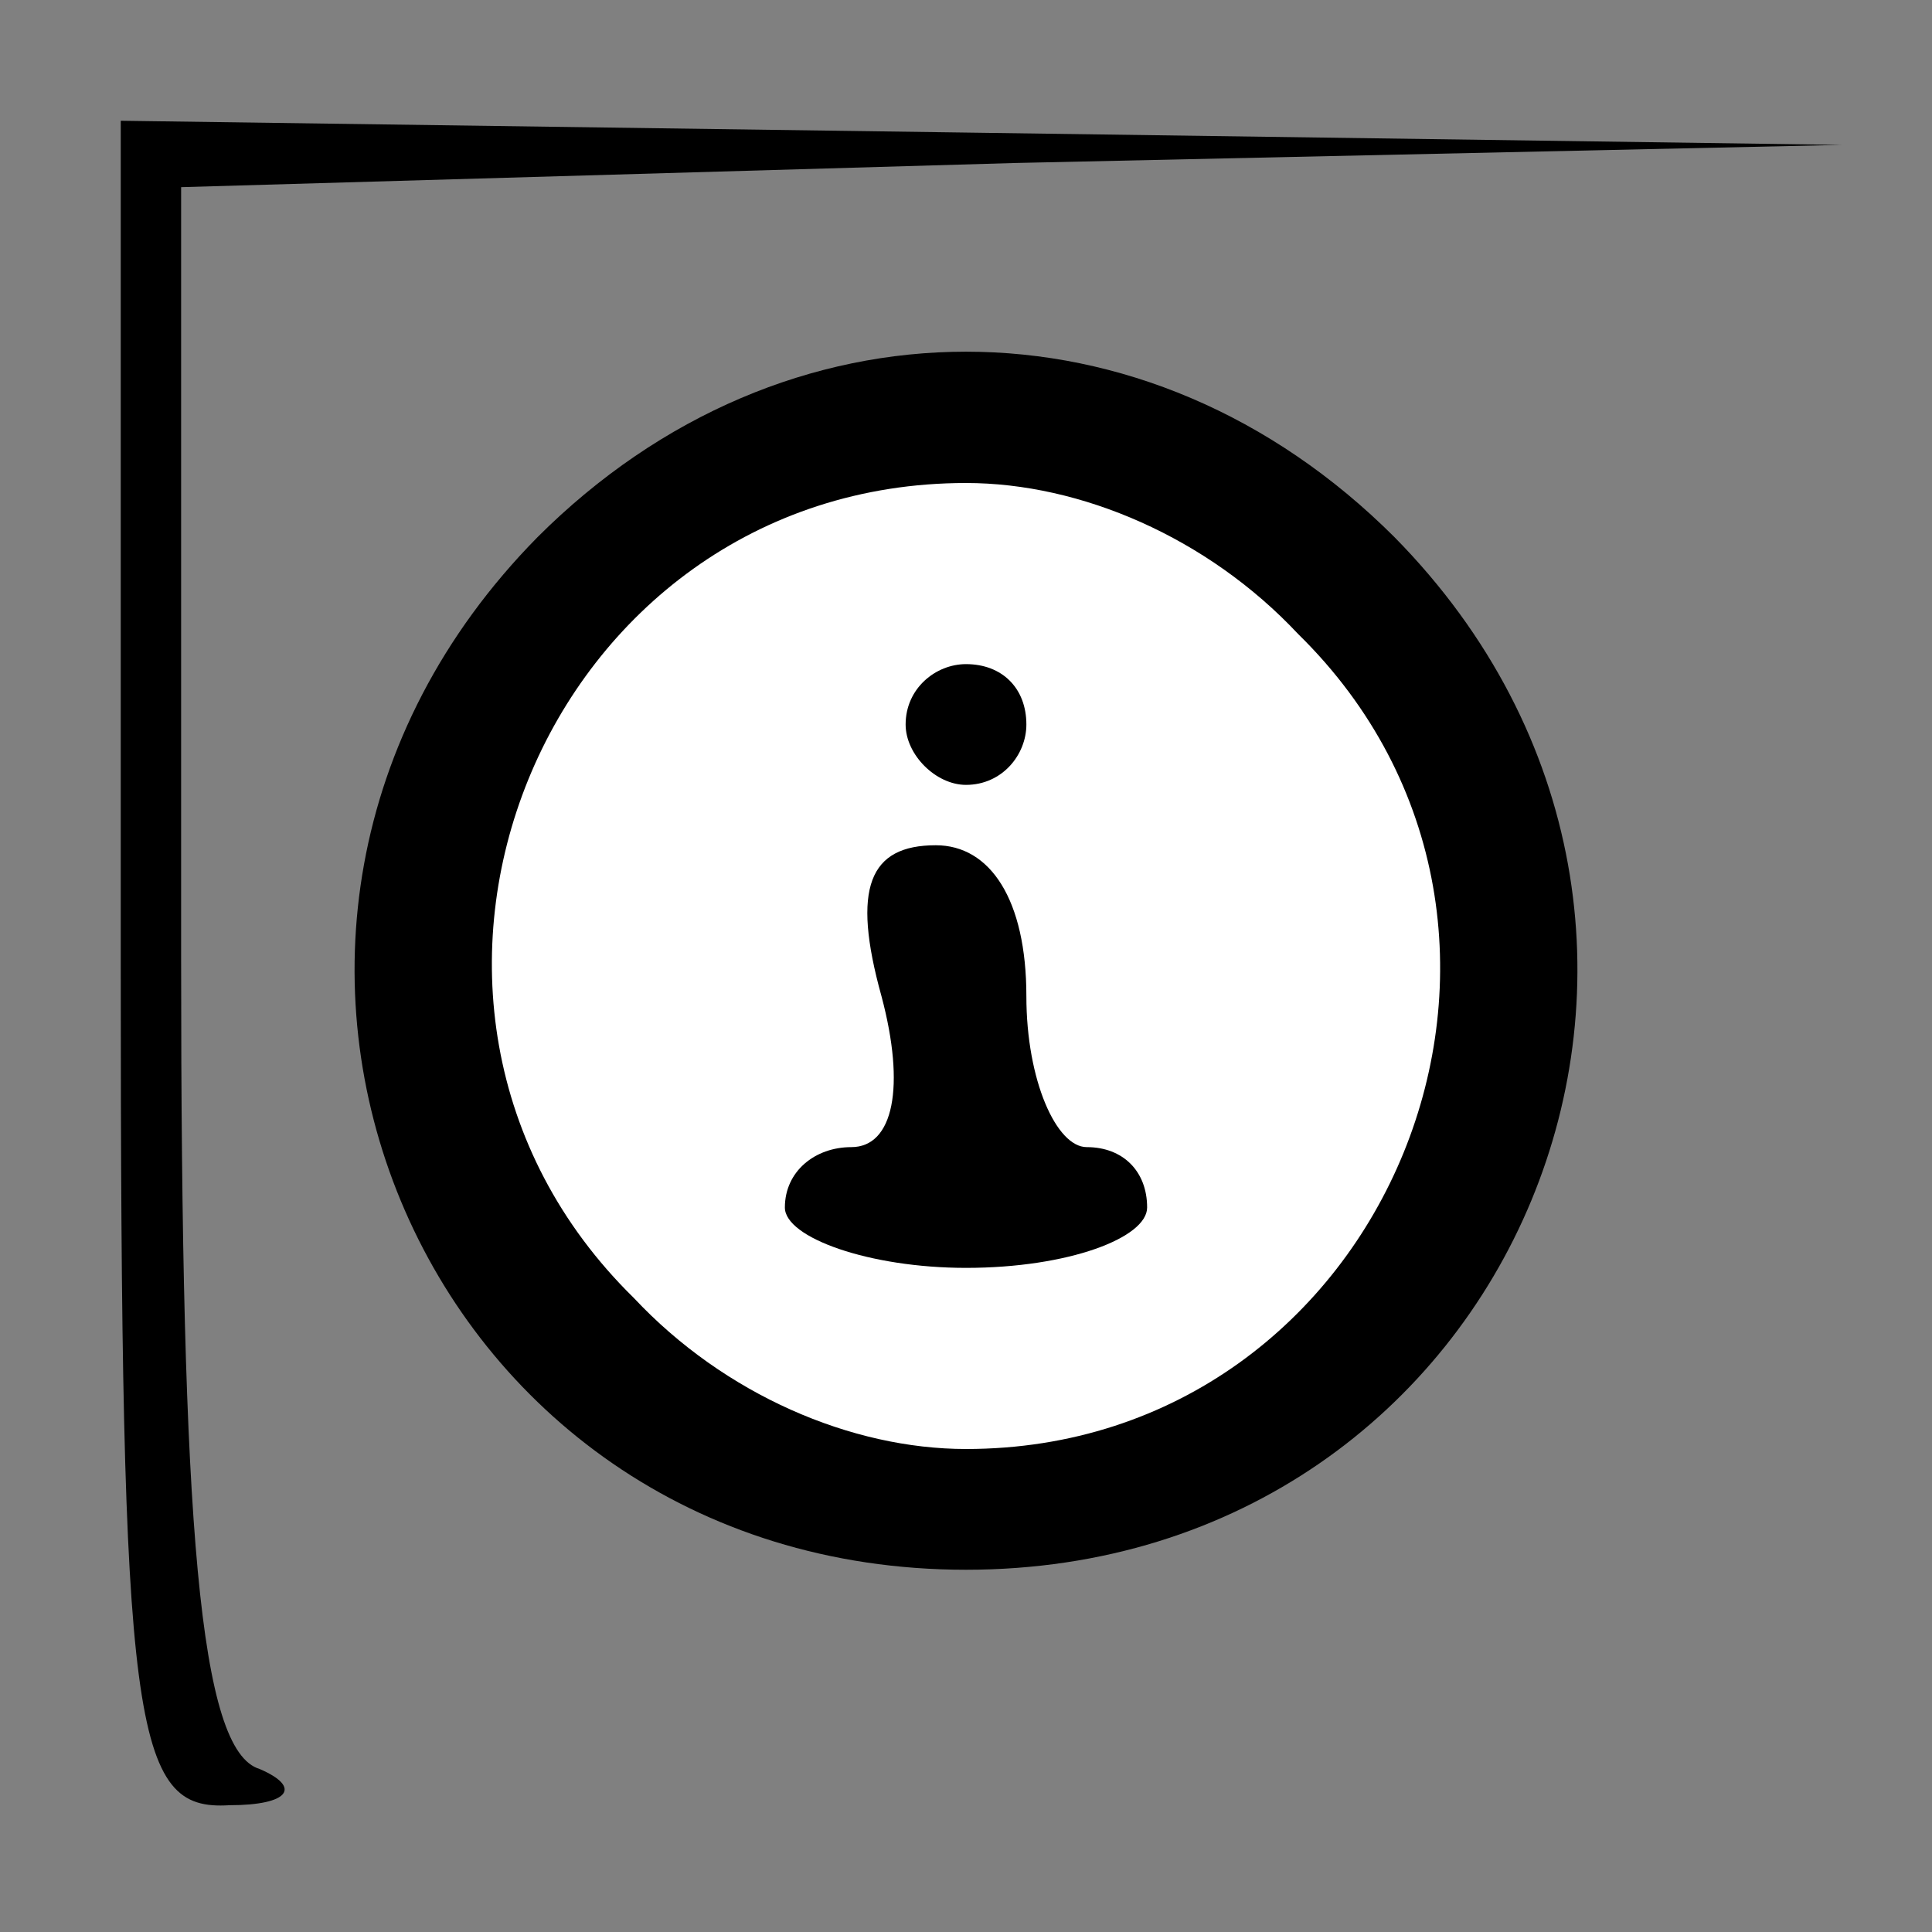 <?xml version="1.0" standalone="no"?>
<!DOCTYPE svg PUBLIC "-//W3C//DTD SVG 20010904//EN"
 "http://www.w3.org/TR/2001/REC-SVG-20010904/DTD/svg10.dtd">
<svg version="1.0" xmlns="http://www.w3.org/2000/svg"
 width="32pt" height="32pt" viewBox="0 0 32 32"
 preserveAspectRatio="xMidYMid meet">
<rect x="0" y="0" width="32" height="32" fill="#808080" stroke="none"/>
<g transform="translate(0,32) scale(0.1,-0.1)"
fill="#000000" stroke="none">
<path fill="#000000" stroke="none" d="M20 160 c0 -127 2 -140 18 -139 10 0
12 3 5 6 -10 3 -13 40 -13 134 l0 128 138 4 137 3 -142 2 -143 2 0 -140z"/>
<path fill="#000000" stroke="none" d="M89 231 c-64 -65 -20 -171 71 -171 91
0 135 106 71 171 -41 41 -101 41 -142 0z"/>
<path fill="#ffffff" stroke="none" d="M215 215 c50 -49 15 -135 -55 -135 -19
0 -40 9 -55 25 -50 49 -15 135 55 135 19 0 40 -9 55 -25z"/>
<path fill="#000000" stroke="none" d="M150 200 c0 -5 5 -10 10 -10 6 0 10 5
10 10 0 6 -4 10 -10 10 -5 0 -10 -4 -10 -10z"/>
<path fill="#000000" stroke="none" d="M146 155 c4 -15 2 -25 -5 -25 -6 0 -11
-4 -11 -10 0 -5 14 -10 30 -10 17 0 30 5 30 10 0 6 -4 10 -10 10 -5 0 -10 11
-10 25 0 16 -6 25 -15 25 -11 0 -14 -7 -9 -25z"/>
</g>
</svg>
